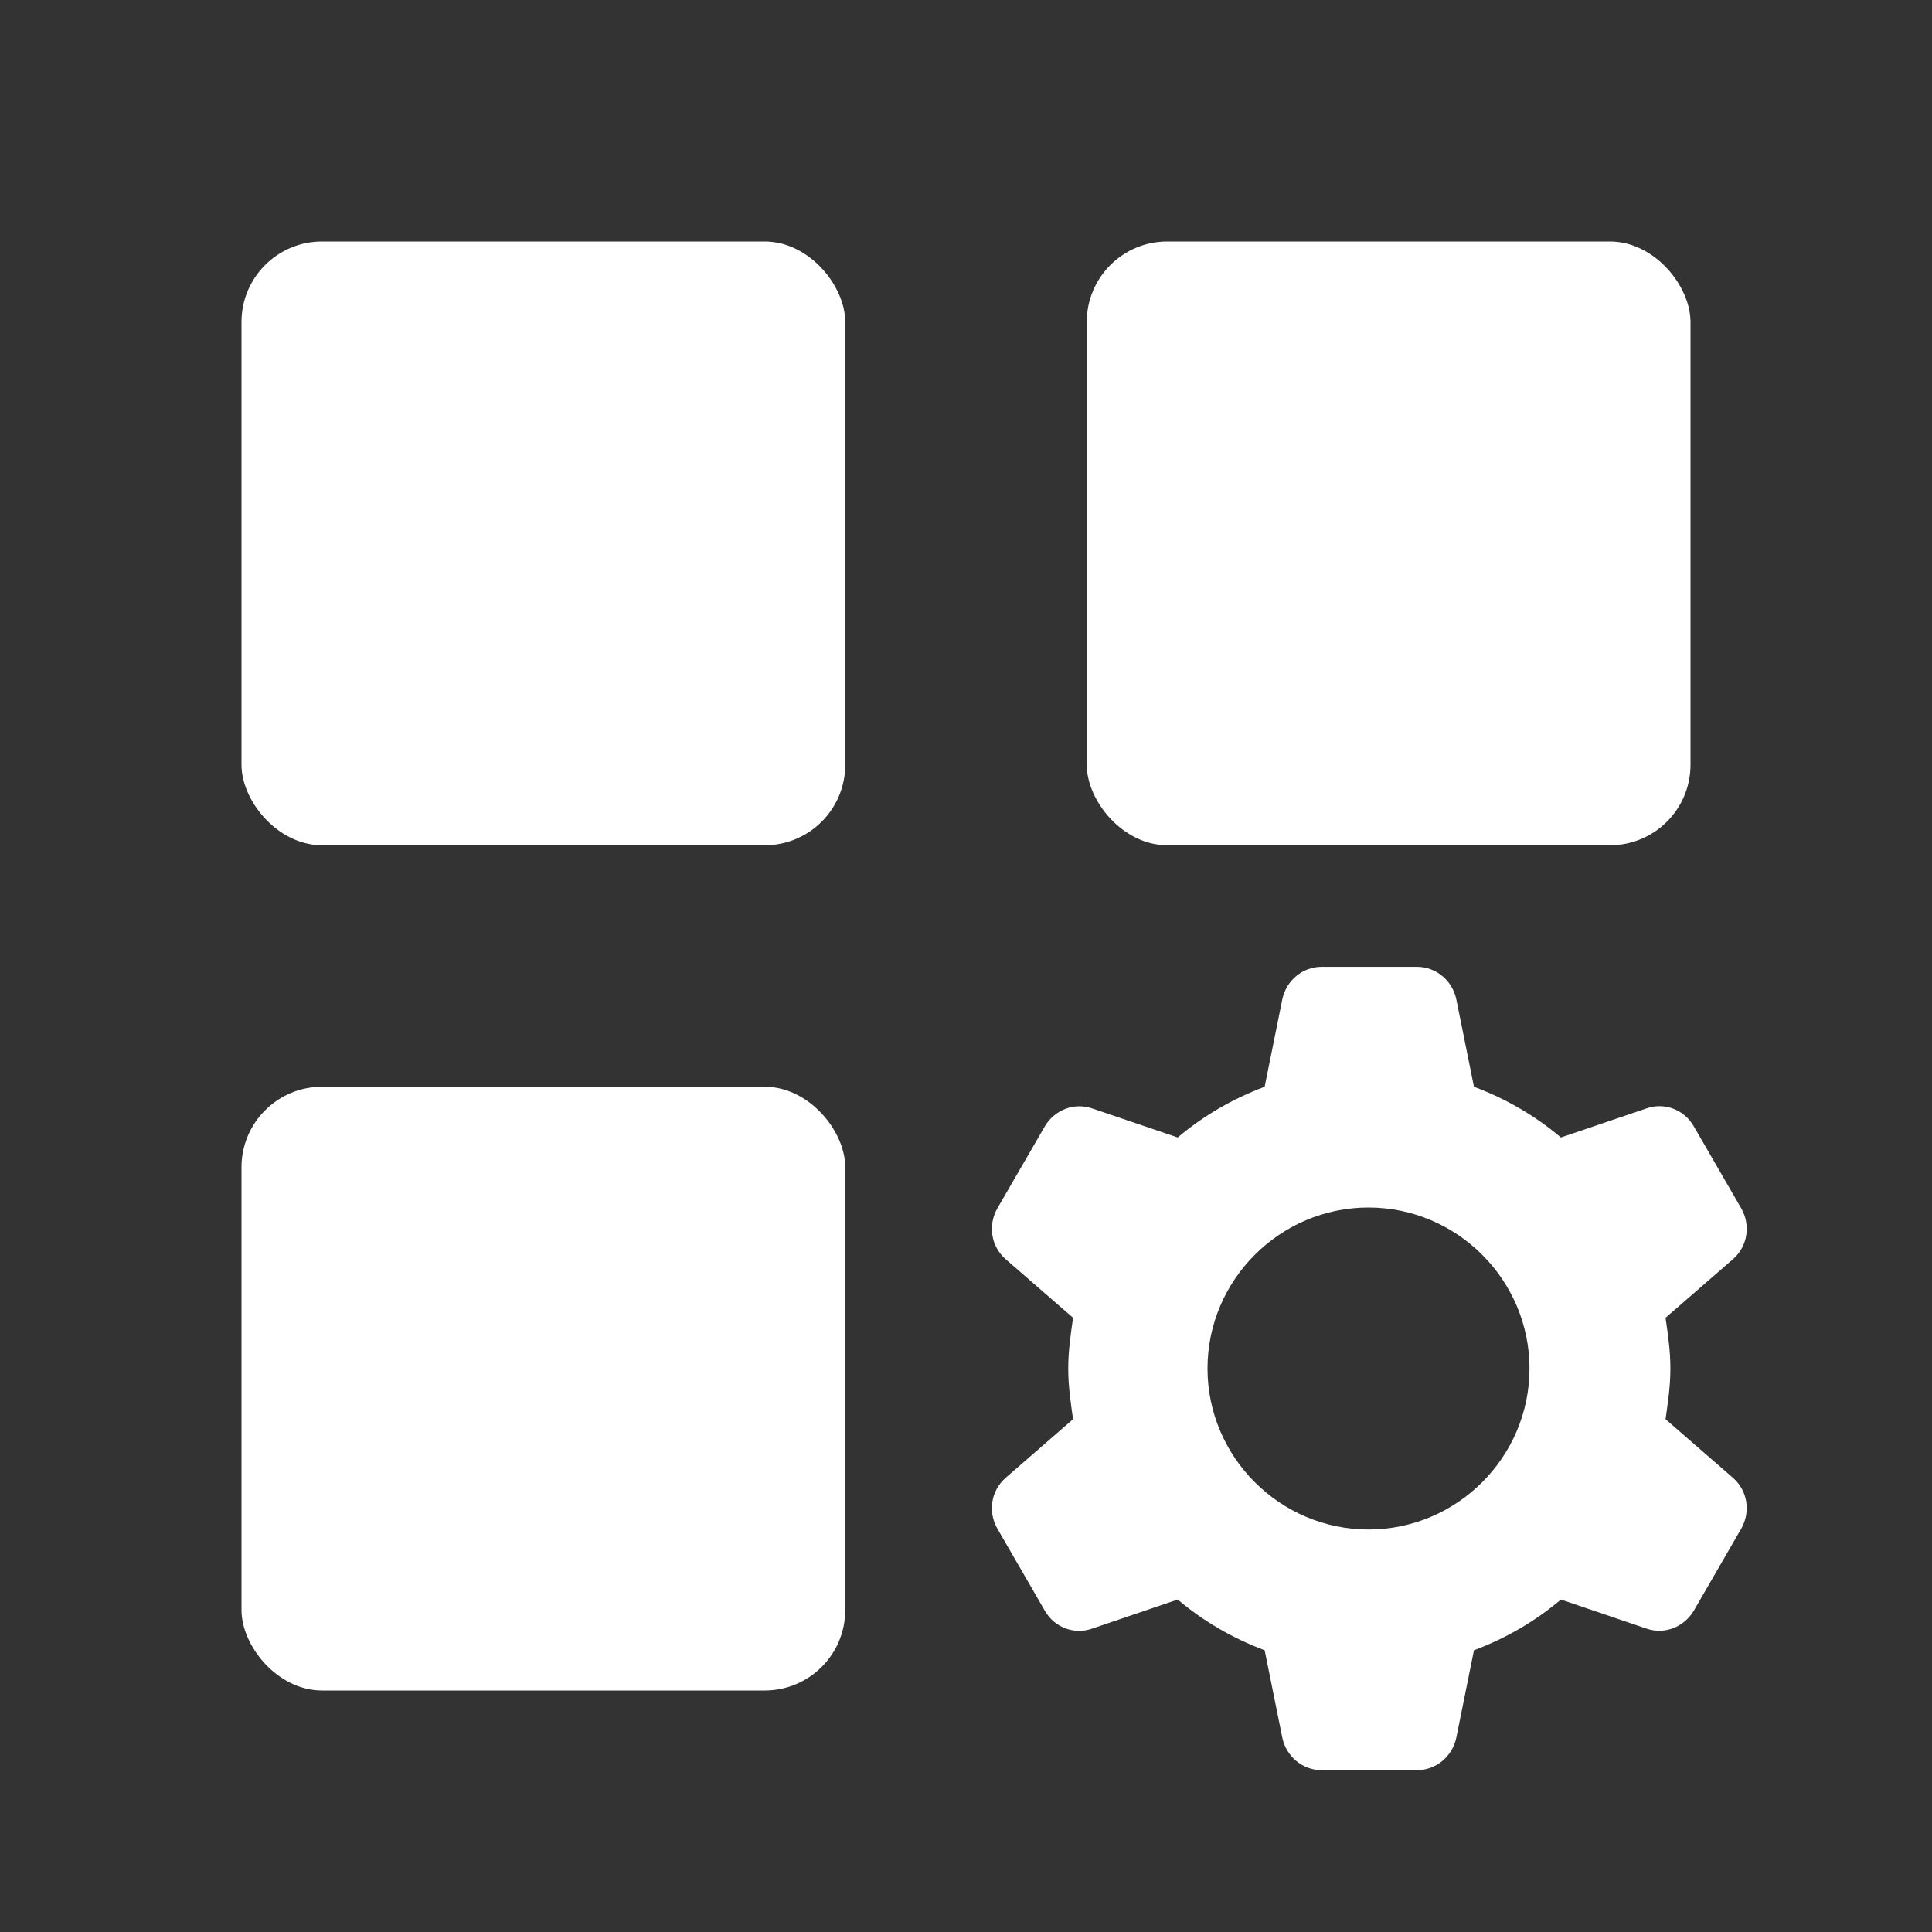 <svg width="24" height="24" viewBox="0 0 24 24" fill="none" xmlns="http://www.w3.org/2000/svg">
<rect x="0" y="0" width="24" height="24" fill="#333333" stroke="none"/>
<g clip-path="url(#clip0_4163_6976)">
<path d="M20.75 17C20.75 16.78 20.72 16.58 20.69 16.37L21.53 15.64C21.71 15.48 21.75 15.22 21.63 15.01L21.04 13.99C20.92 13.78 20.67 13.69 20.45 13.77L19.39 14.13C19.07 13.86 18.71 13.65 18.31 13.5L18.09 12.41C18.04 12.18 17.84 12.01 17.6 12.01H16.42C16.18 12.01 15.98 12.18 15.93 12.41L15.71 13.5C15.31 13.65 14.95 13.86 14.63 14.13L13.57 13.77C13.34 13.69 13.1 13.79 12.98 13.99L12.39 15.01C12.27 15.22 12.31 15.48 12.49 15.64L13.33 16.37C13.3 16.58 13.27 16.78 13.27 17C13.27 17.22 13.3 17.42 13.33 17.63L12.49 18.36C12.31 18.52 12.27 18.78 12.39 18.99L12.98 20.01C13.1 20.22 13.35 20.31 13.57 20.23L14.63 19.87C14.95 20.14 15.31 20.35 15.71 20.5L15.93 21.59C15.98 21.82 16.18 21.99 16.42 21.99H17.6C17.84 21.99 18.04 21.82 18.09 21.59L18.31 20.5C18.71 20.35 19.07 20.14 19.39 19.87L20.45 20.23C20.68 20.31 20.92 20.21 21.04 20.01L21.63 18.99C21.75 18.78 21.71 18.52 21.53 18.36L20.69 17.63C20.72 17.42 20.75 17.22 20.75 17ZM17 19C15.9 19 15 18.1 15 17C15 15.9 15.9 15 17 15C18.1 15 19 15.9 19 17C19 18.1 18.1 19 17 19Z" fill="#FFFFFF"/>
<rect x="3" y="3" width="7.5" height="7.5" rx="1" fill="#FFFFFF"/>
<rect x="13.5" y="3" width="7.5" height="7.5" rx="1" fill="#FFFFFF"/>
<rect x="3" y="13.5" width="7.5" height="7.5" rx="1" fill="#FFFFFF"/>
</g>
<defs>
<clipPath id="clip0_4163_6976">
<rect width="24" height="24" fill="white"/>
</clipPath>
</defs>
</svg>
